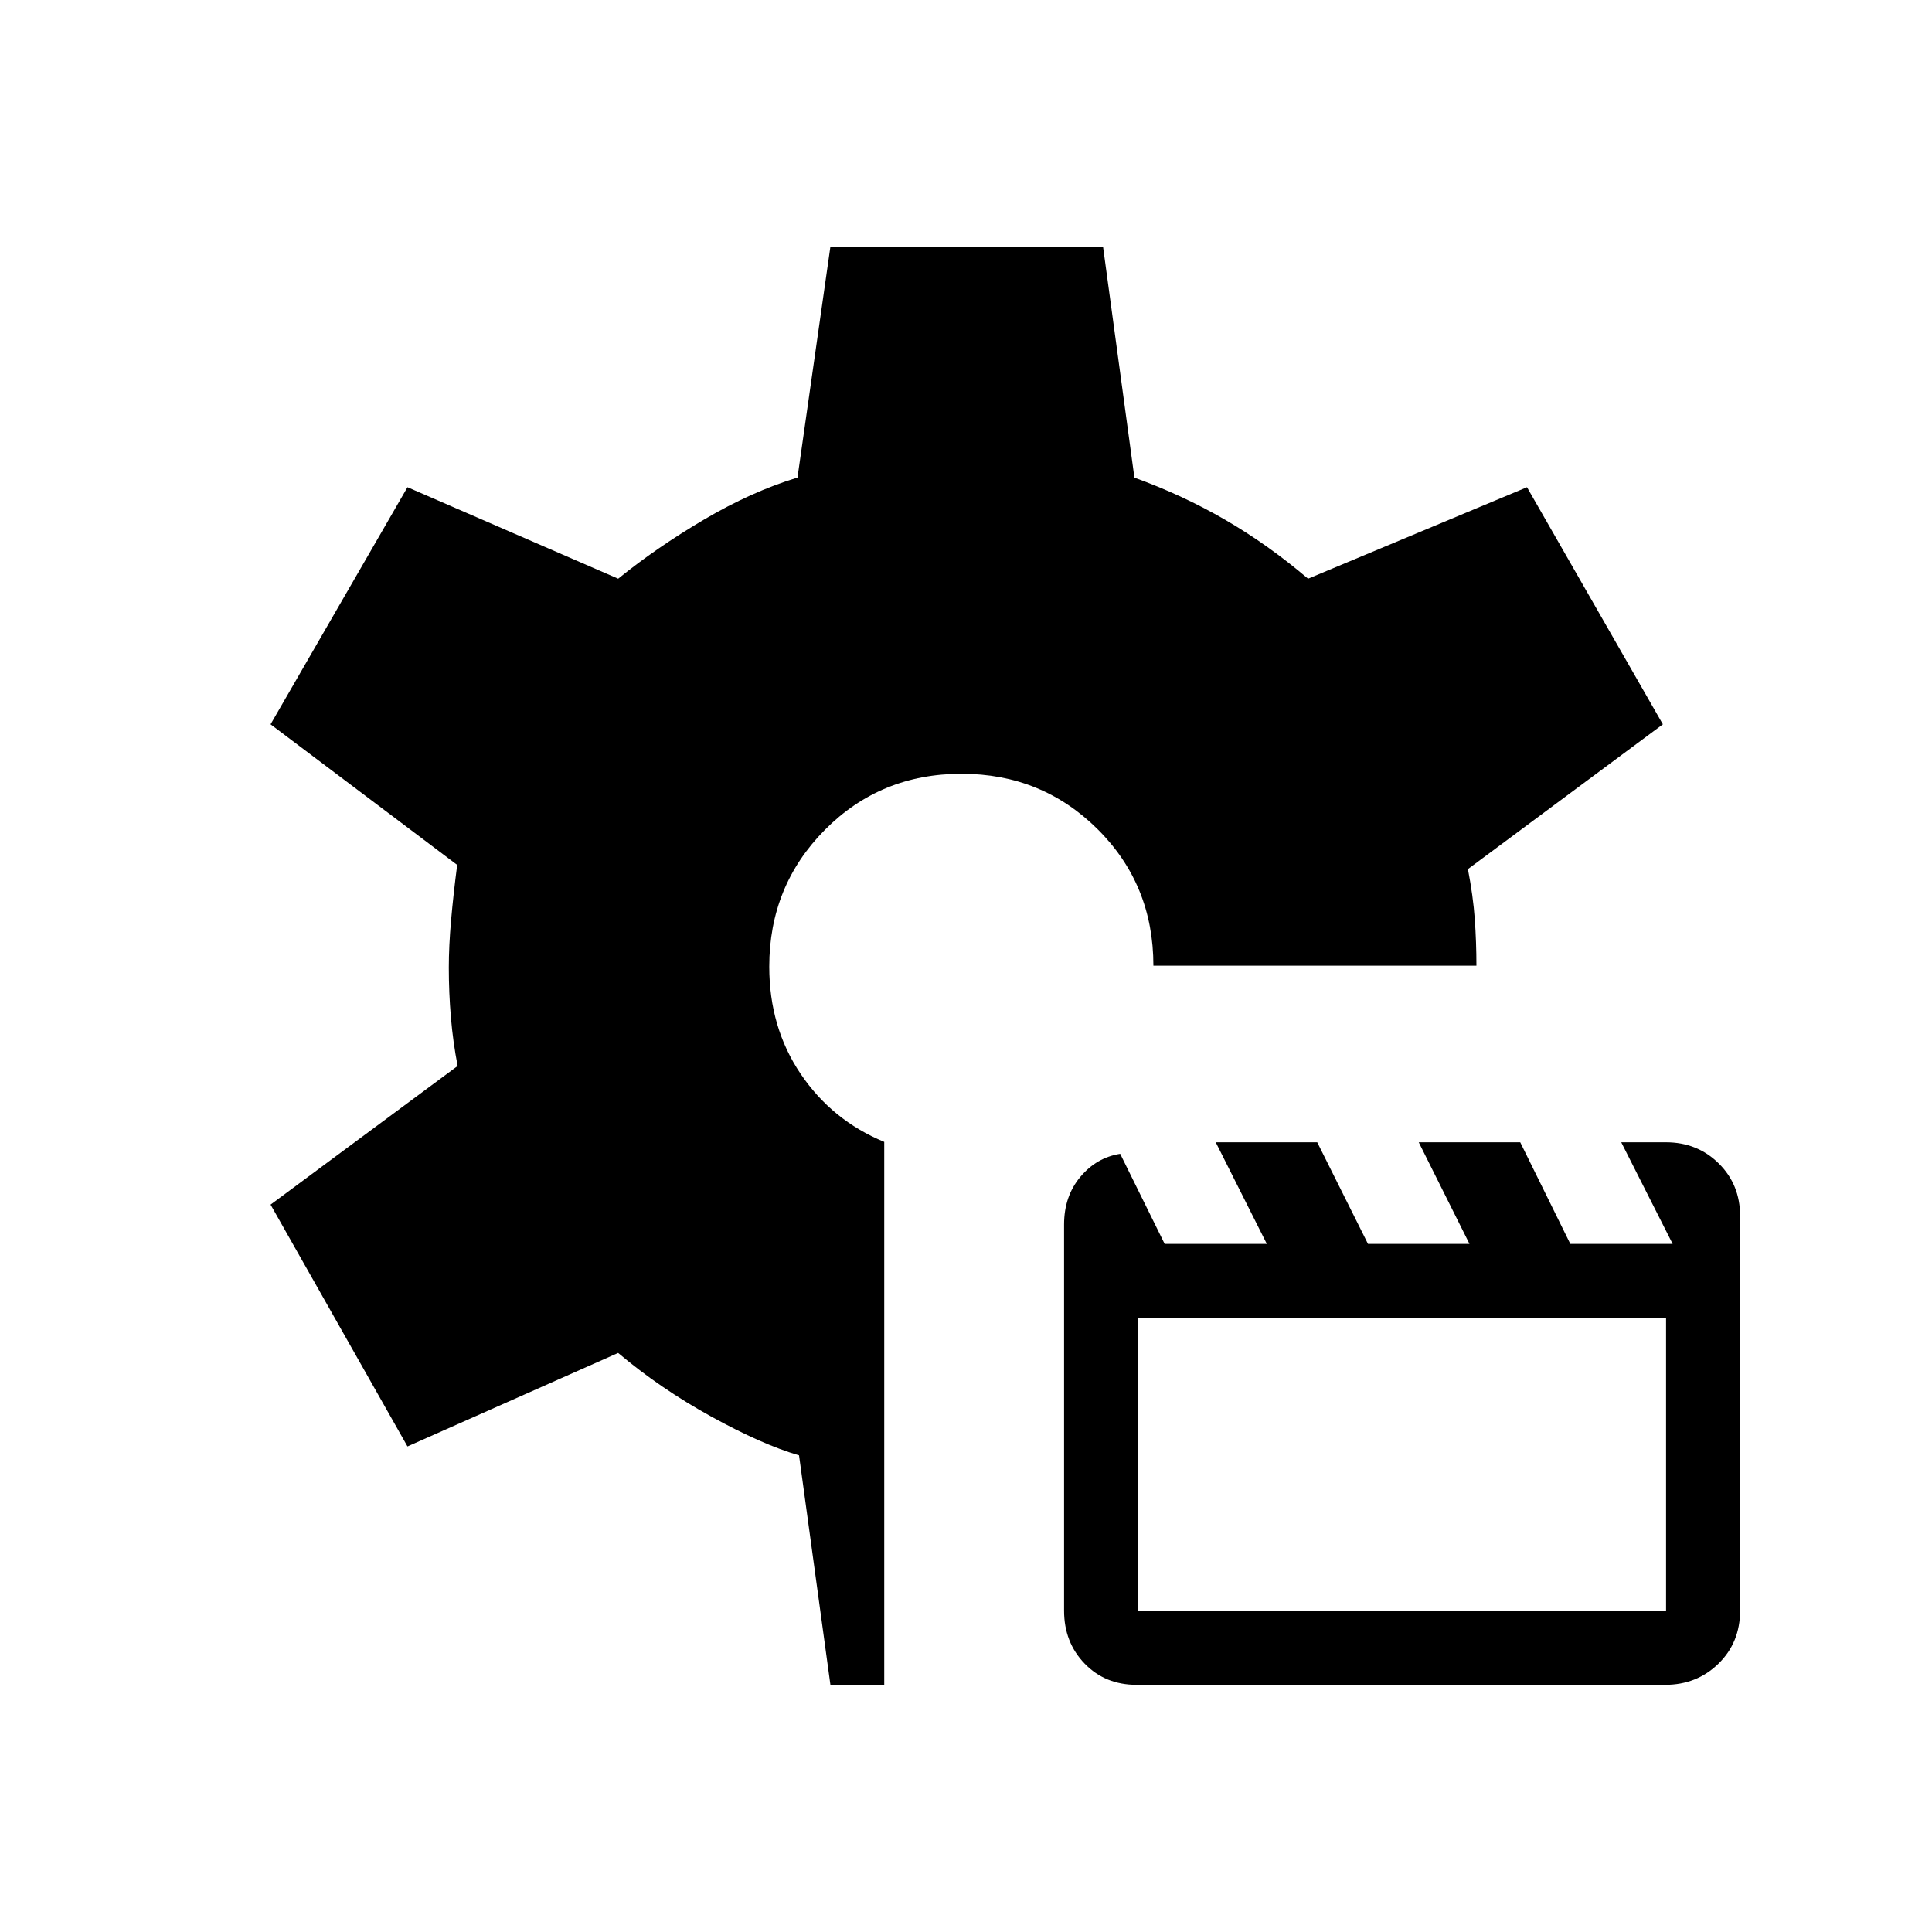 <svg xmlns="http://www.w3.org/2000/svg" height="40" viewBox="0 -960 960 960" width="40"><path d="m412.628-122.82-15.59-114.026q-18.384-5.346-43.737-19.327-25.353-13.981-46.147-31.558l-104.68 46.462-68.026-120.154 92.949-68.91q-2.307-11.86-3.346-24.154-1.038-12.295-1.038-24.744 0-10.615 1.121-23.41 1.122-12.795 3.045-27.59l-92.731-69.859 68.026-117.821 104.692 45.462q19.103-15.487 42.674-29.385 23.57-13.897 46.429-20.871l16.359-114.757H548.09l15.59 114.795q24 8.68 45.237 21.019 21.237 12.34 41.058 29.199l108.782-45.462L826.27-600.09l-96.872 71.952q2.589 13.317 3.41 24.811.82 11.494.82 23.173H573.116q0-40.295-27.726-67.827-27.725-27.532-67.617-27.532-40.241 0-67.885 27.854-27.645 27.855-27.645 67.971 0 30.188 15.59 53.284t41.539 33.802v269.782h-26.744Zm152.112 0q-15.597 0-25.803-10.558-10.206-10.559-10.206-26.301v-191.842q0-14.043 8.064-23.671t19.824-11.475l22.092 44.757h50.768l-25.384-50.487h50.435l25.217 50.487h50.435l-25.217-50.487H755.4l24.884 50.487h50.845l-25.538-50.487h22.231q15.576 0 26.204 10.493 10.628 10.494 10.628 26.145v195.974q0 15.973-10.772 26.469-10.773 10.496-26.456 10.496H564.74Zm.786-36.795h262.333v-145.5H565.526v145.5Z"/></svg>